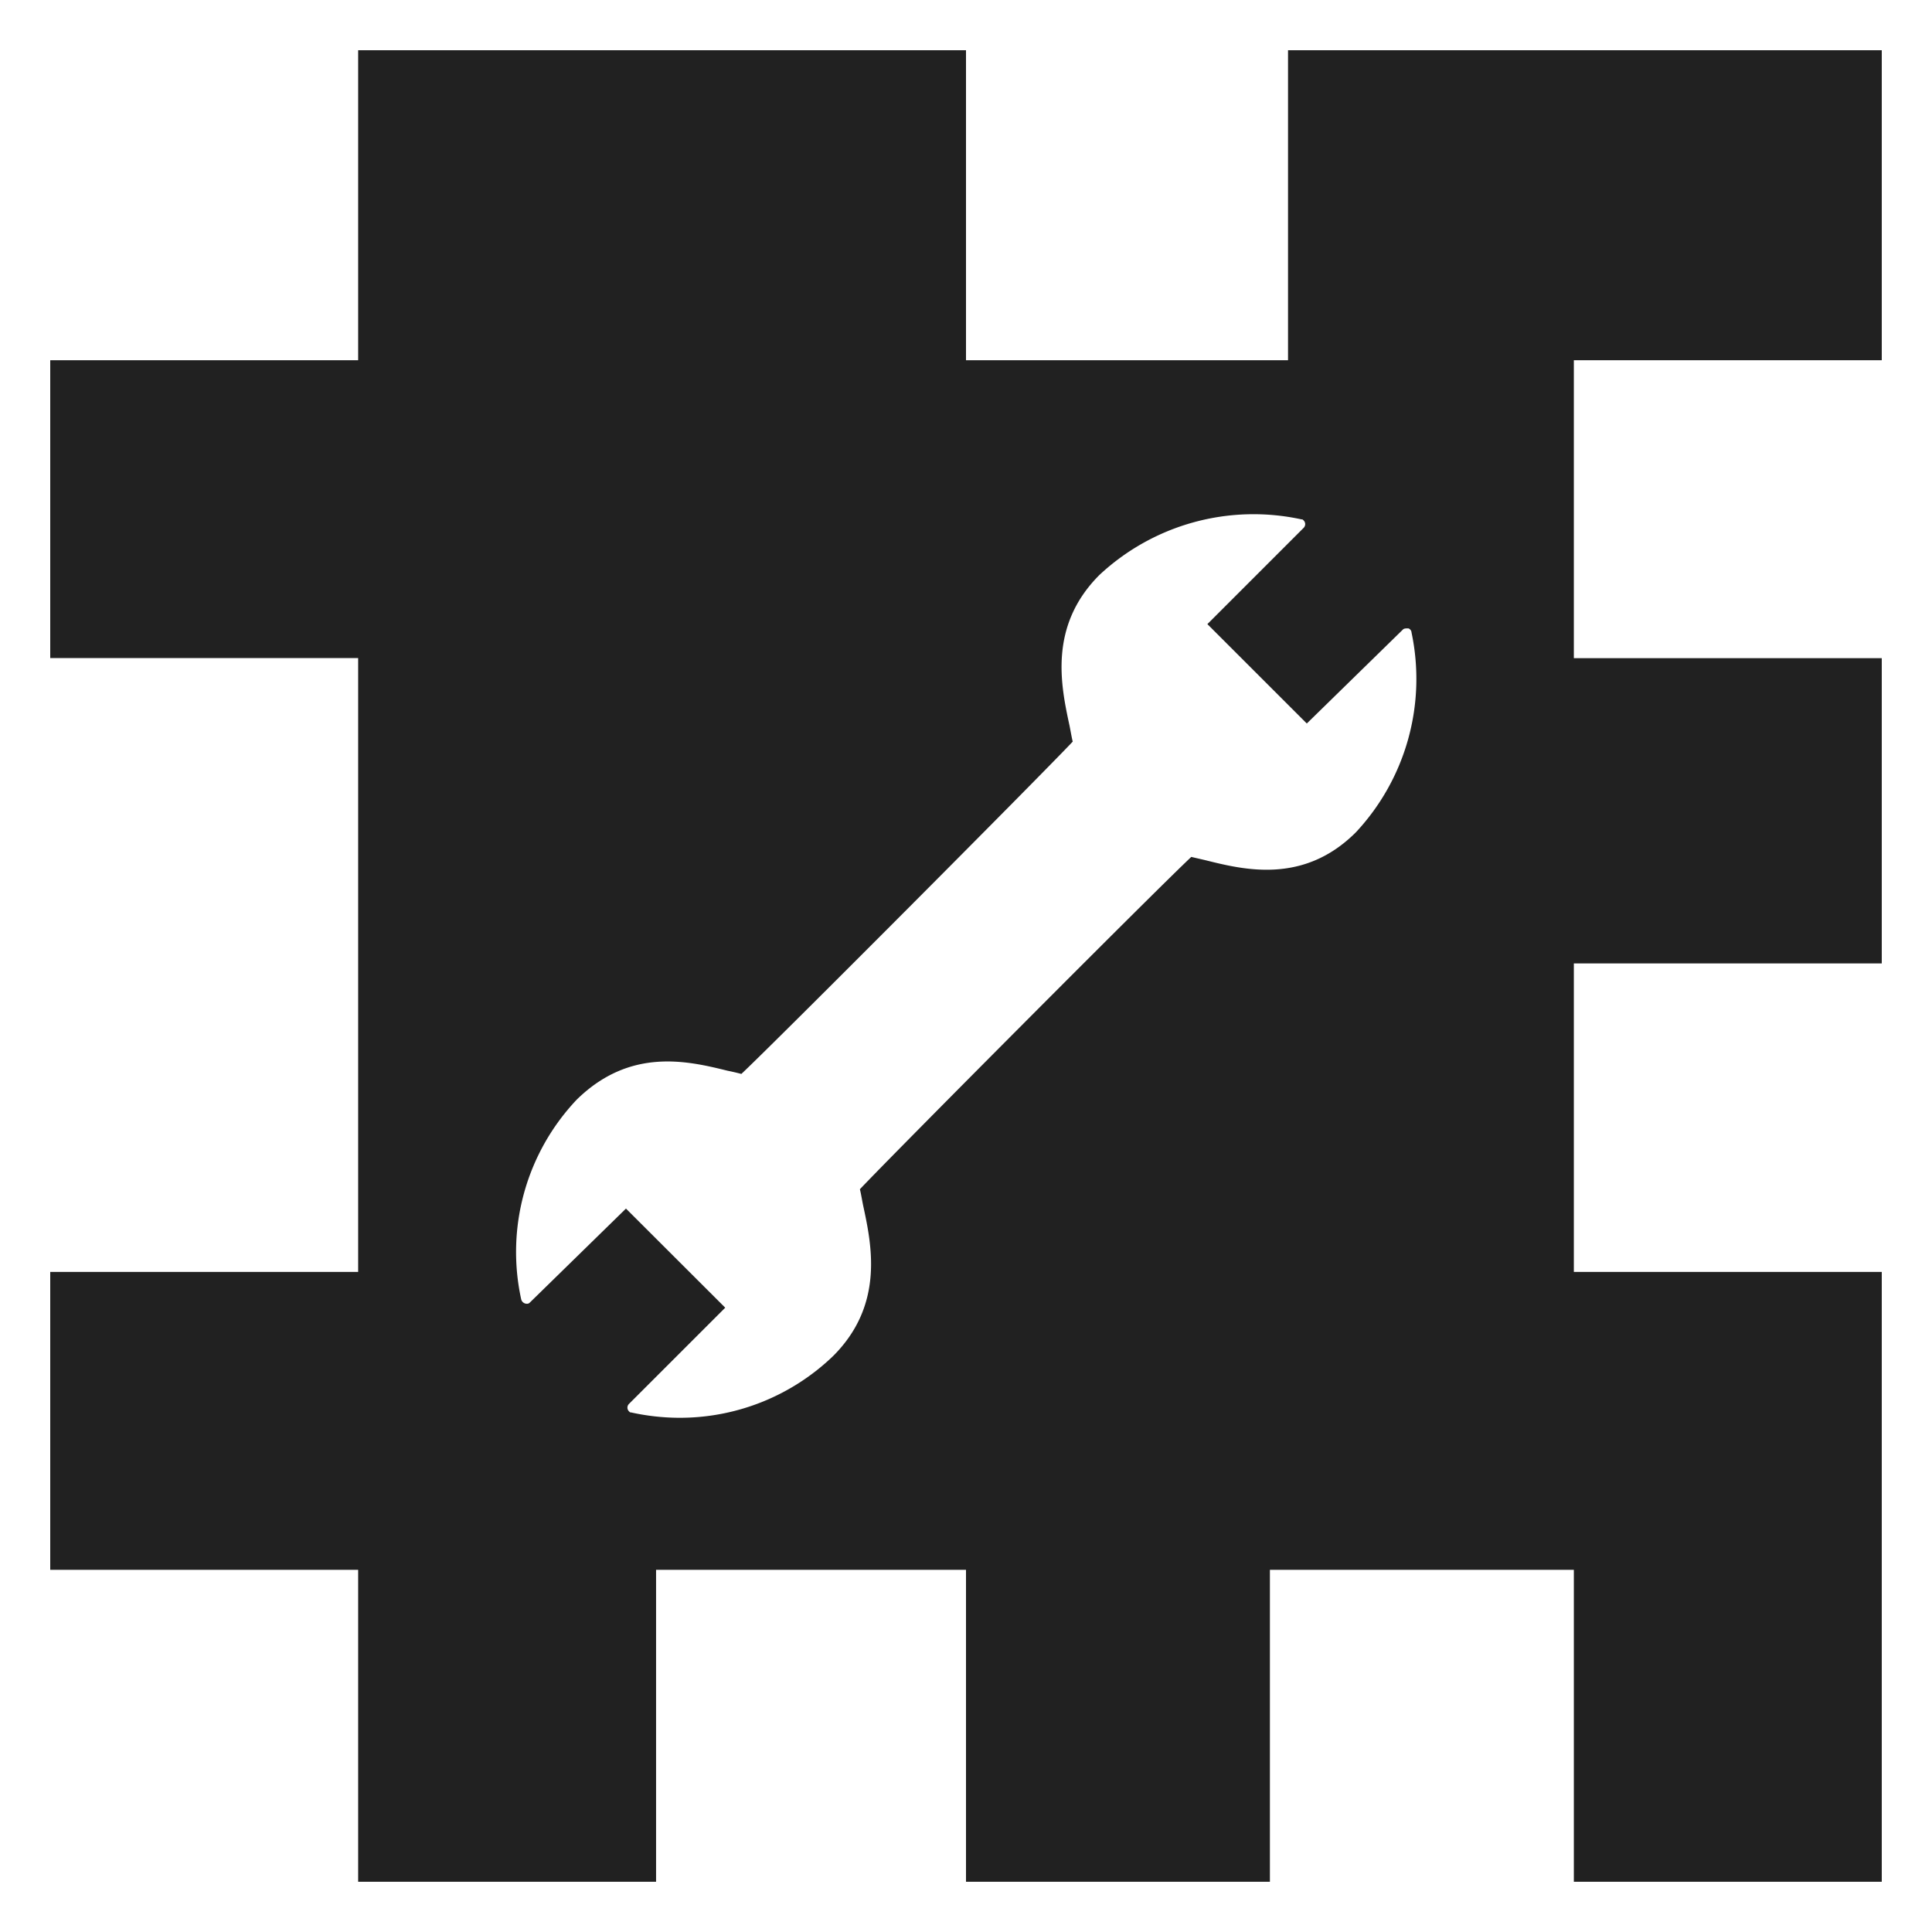 <svg id="Слой_1" data-name="Слой 1" xmlns="http://www.w3.org/2000/svg" viewBox="0 0 500 500"><defs><style>.cls-1{fill:#212121;}</style></defs><title>Монтажная область 1</title><path class="cls-1" d="M487,13H333.34V93.22H250V13H92.69V93.22H13v77.09H92.69V329.17H13v77.09H92.69V487h77.1V406.26H250V487h78.65V406.26h78.66V487H487V329.17H407.31V249.34H487v-79H407.31V93.22H487ZM350.89,215.41c-13.56,13.55-29.05,9.68-39,7.19l-3.59-.83c-10,9.41-76.91,76.63-85.76,86,.28,1.11.55,2.77.83,4.15,2.21,10.24,5.53,25.73-7.74,39a57.19,57.19,0,0,1-40.12,16,58.63,58.63,0,0,1-12.17-1.38c-.27,0-.27,0-.55-.28a1.35,1.35,0,0,1,0-1.94l24.9-24.89L162,312.78l-24.9,24.34a.94.94,0,0,1-.55.28,1.52,1.52,0,0,1-1.66-1.11,57.35,57.35,0,0,1,14.38-51.72c13.84-13.56,28.77-10,39-7.47,1.38.27,2.49.55,3.6.83,9.95-9.41,76.9-76.63,85.75-86-.28-1.1-.55-2.76-.83-4.14-2.21-10.24-5.53-25.73,7.75-39a58.44,58.44,0,0,1,52.28-14.38c.27,0,.27,0,.55.27a1.35,1.35,0,0,1,0,1.94l-24.9,24.9,25.73,25.72,24.9-24.34c.27-.28.83-.28,1.38-.28a1.24,1.24,0,0,1,.83,1.11A58.15,58.15,0,0,1,350.89,215.41Z"/></svg>